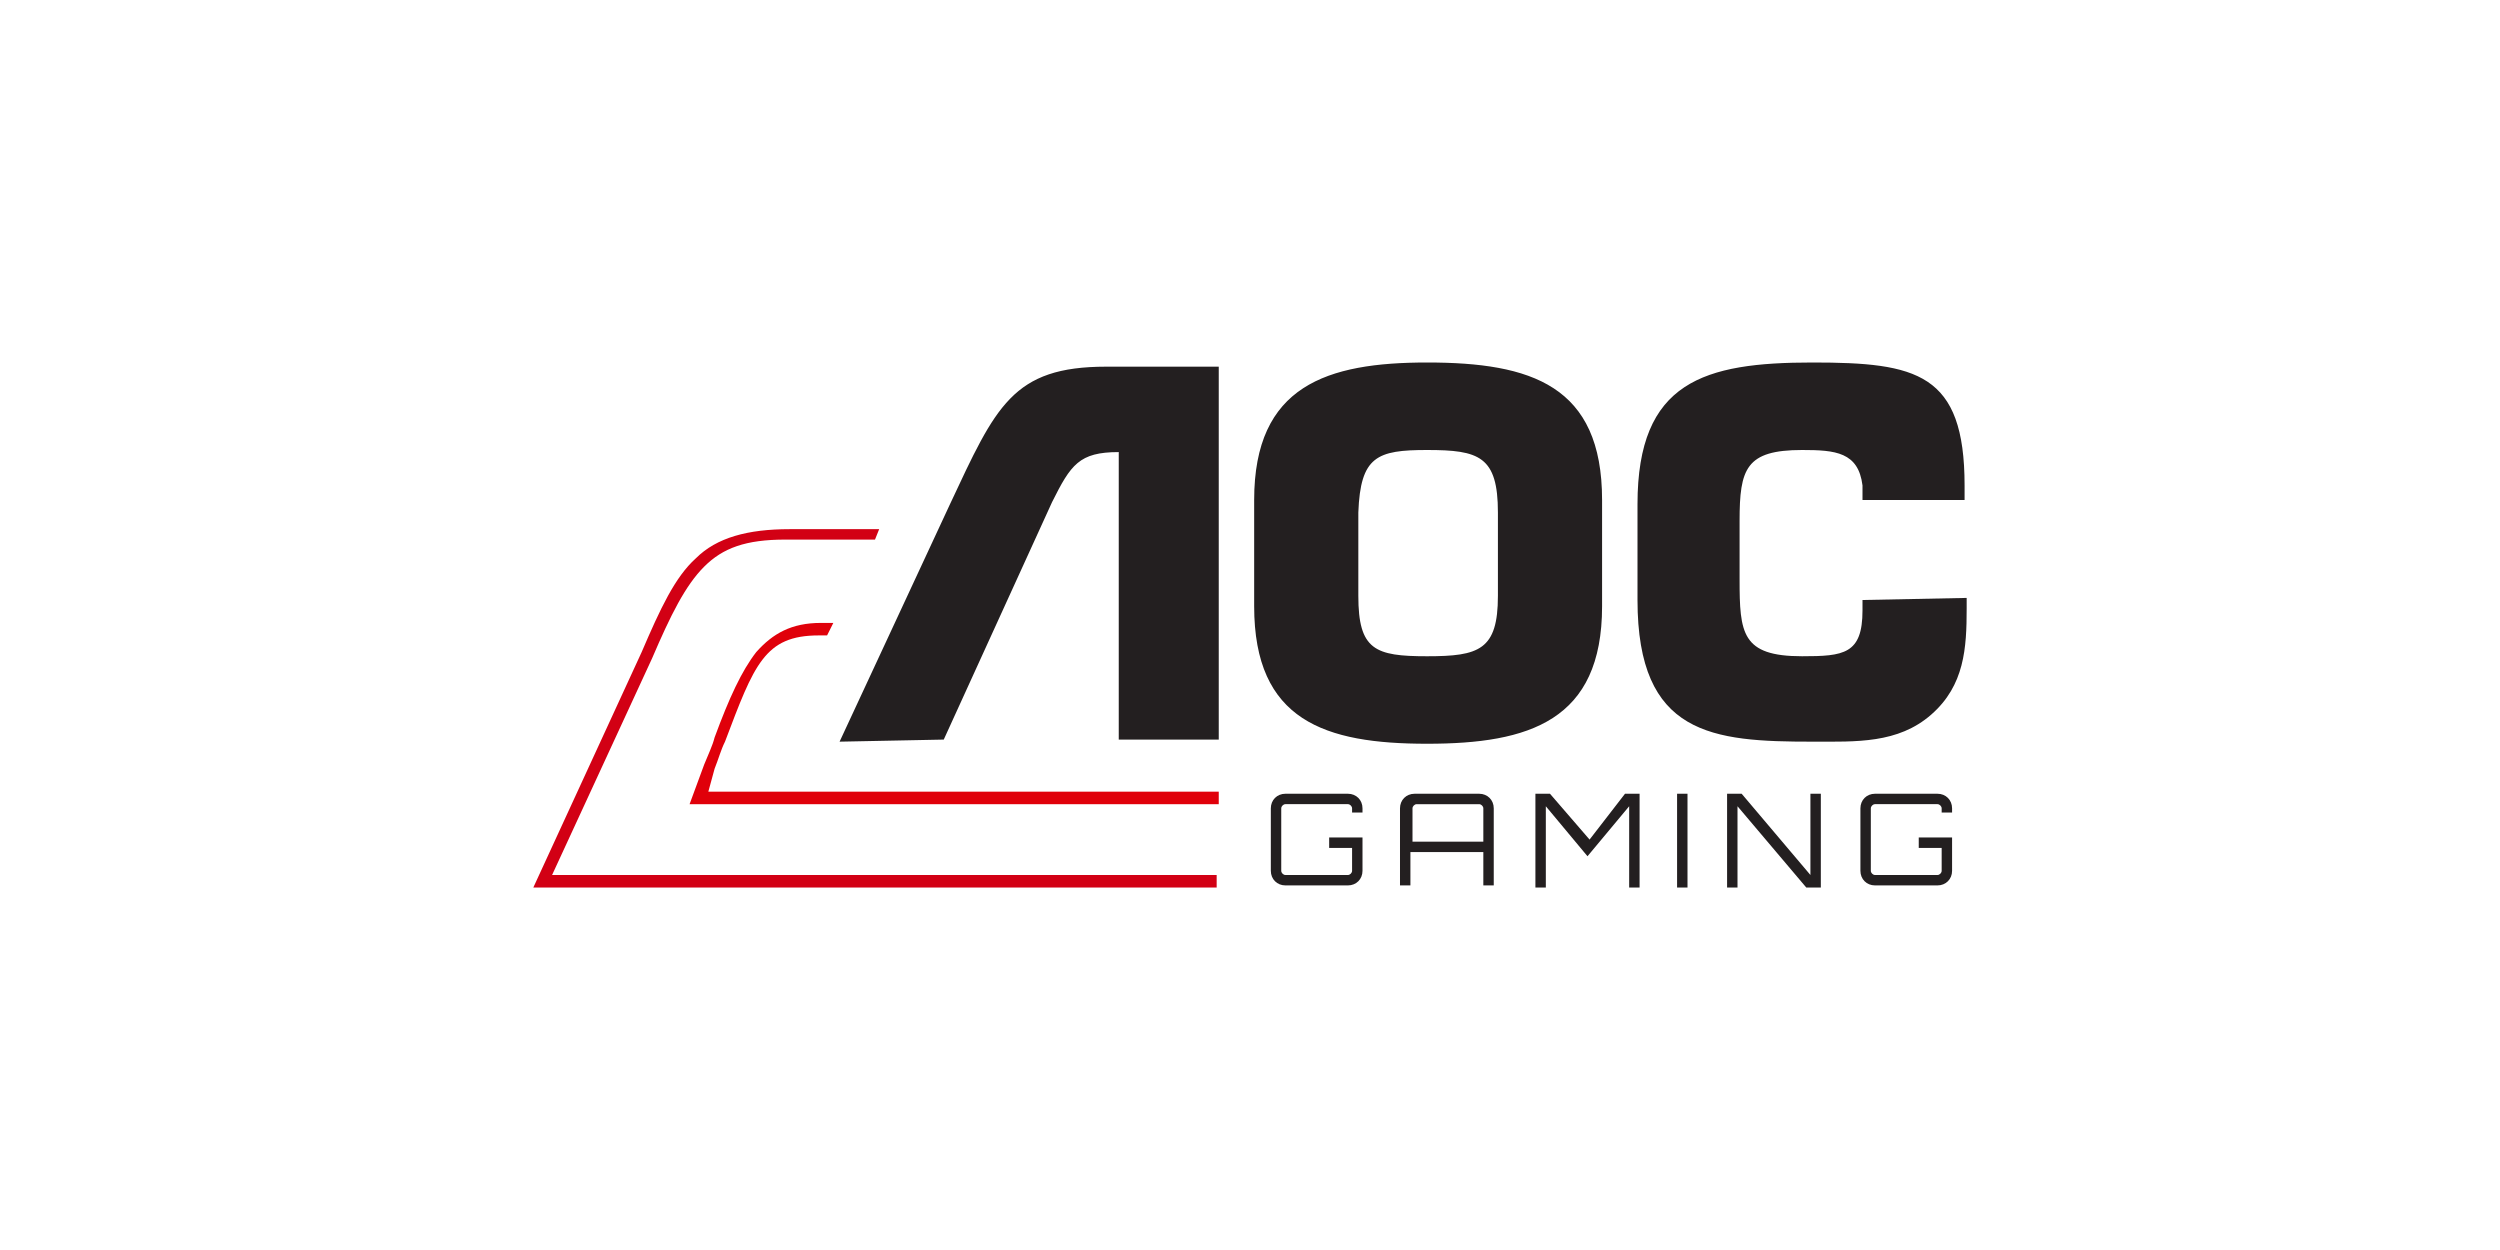 <?xml version="1.0" encoding="UTF-8"?> <svg xmlns="http://www.w3.org/2000/svg" xmlns:xlink="http://www.w3.org/1999/xlink" version="1.1" id="Layer_1" x="0px" y="0px" viewBox="0 0 120 60" style="enable-background:new 0 0 120 60;" xml:space="preserve"> <style type="text/css"> .st0{fill:#D20014;} .st1{fill:#E0000A;} .st2{fill-rule:evenodd;clip-rule:evenodd;fill:#231F20;} .st3{fill:#231F20;} </style> <g> <path class="st0" d="M58.4,42.6H25.6l5.2-11.3c0.9-2.1,1.6-3.6,2.6-4.5c1-1,2.5-1.4,4.5-1.4h4.3L42,25.9h-4.3c-1.9,0-3,0.4-3.9,1.3 s-1.6,2.3-2.5,4.4v0L26.5,42h31.9V42.6z"></path> <path class="st1" d="M58.5,38.6H33.1l0.7-1.9c0.2-0.5,0.4-0.9,0.5-1.3c0.7-1.9,1.3-3.2,2-4.1c0.8-0.9,1.7-1.4,3.1-1.4h0.6l-0.3,0.6 h-0.4c-2.6,0-3.1,1.4-4.5,5.1c-0.2,0.4-0.3,0.8-0.5,1.3L34,38h24.5V38.6L58.5,38.6z"></path> <path class="st2" d="M68.5,31.5c-2.5,0-3.3-0.3-3.3-2.9v-4c0.1-2.7,0.9-3,3.3-3c2.5,0,3.4,0.3,3.4,3v4C71.9,31.2,71,31.5,68.5,31.5 z M68.5,35.7c4.9,0,8.4-1.1,8.4-6.6V24c0-5.5-3.4-6.6-8.4-6.6c-4.8,0-8.3,1.1-8.3,6.6v5.1C60.2,34.6,63.6,35.7,68.5,35.7L68.5,35.7 z M94.4,28.7v0.5c0,1.9-0.1,3.7-1.7,5.1s-3.6,1.3-5.7,1.3c-4.8,0-8.4-0.3-8.4-6.8v-4.6c0-5.9,3.2-6.8,8.4-6.8c5,0,7.3,0.5,7.3,5.9 V24h-4.9v-0.7c-0.2-1.6-1.3-1.7-2.9-1.7c-2.7,0-3,0.9-3,3.4v2.8c0,2.6,0.1,3.7,3,3.7c2,0,2.9-0.1,2.9-2.2v-0.5L94.4,28.7z M45.3,35.5l5.2-11.4c0.9-1.8,1.3-2.4,3.2-2.4v13.8h4.8V17.6h-5.4c-4.5,0-5.3,1.9-7.5,6.6l-5.3,11.4L45.3,35.5z"></path> <path class="st3" d="M65.4,39h-0.5v-0.2c0-0.1-0.1-0.2-0.2-0.2h-3c-0.1,0-0.2,0.1-0.2,0.2v3c0,0.1,0.1,0.2,0.2,0.2h3 c0.1,0,0.2-0.1,0.2-0.2v-1.1h-1.1v-0.5h1.6v1.6c0,0.4-0.3,0.7-0.7,0.7c0,0,0,0,0,0h-3c-0.4,0-0.7-0.3-0.7-0.7c0,0,0,0,0,0v-3 c0-0.4,0.3-0.7,0.7-0.7c0,0,0,0,0,0h3c0.4,0,0.7,0.3,0.7,0.7c0,0,0,0,0,0L65.4,39z M71,38.1c0.4,0,0.7,0.3,0.7,0.7c0,0,0,0,0,0v3.7 h-0.5v-1.6h-3.5v1.6h-0.5v-3.7c0-0.4,0.3-0.7,0.7-0.7c0,0,0,0,0,0L71,38.1z M71.2,40.4v-1.6c0-0.1-0.1-0.2-0.2-0.2h-3 c-0.1,0-0.2,0.1-0.2,0.2v1.6L71.2,40.4z M78,38.1h0.7v4.5h-0.5v-3.9l-2,2.4l-2-2.4v3.9h-0.5v-4.5h0.7l1.9,2.2L78,38.1z M80.5,38.1 H81v4.5h-0.5V38.1z M86.9,38.1h0.5v4.5h-0.7l-3.3-3.9v3.9h-0.5v-4.5h0.7l3.3,3.9V38.1z M93.7,39h-0.5v-0.2c0-0.1-0.1-0.2-0.2-0.2 h-3c-0.1,0-0.2,0.1-0.2,0.2v3c0,0.1,0.1,0.2,0.2,0.2h3c0.1,0,0.2-0.1,0.2-0.2v-1.1h-1.1v-0.5h1.6v1.6c0,0.4-0.3,0.7-0.7,0.7 c0,0,0,0,0,0h-3c-0.4,0-0.7-0.3-0.7-0.7c0,0,0,0,0,0v-3c0-0.4,0.3-0.7,0.7-0.7c0,0,0,0,0,0h3c0.4,0,0.7,0.3,0.7,0.7c0,0,0,0,0,0 L93.7,39z"></path> </g> </svg> 